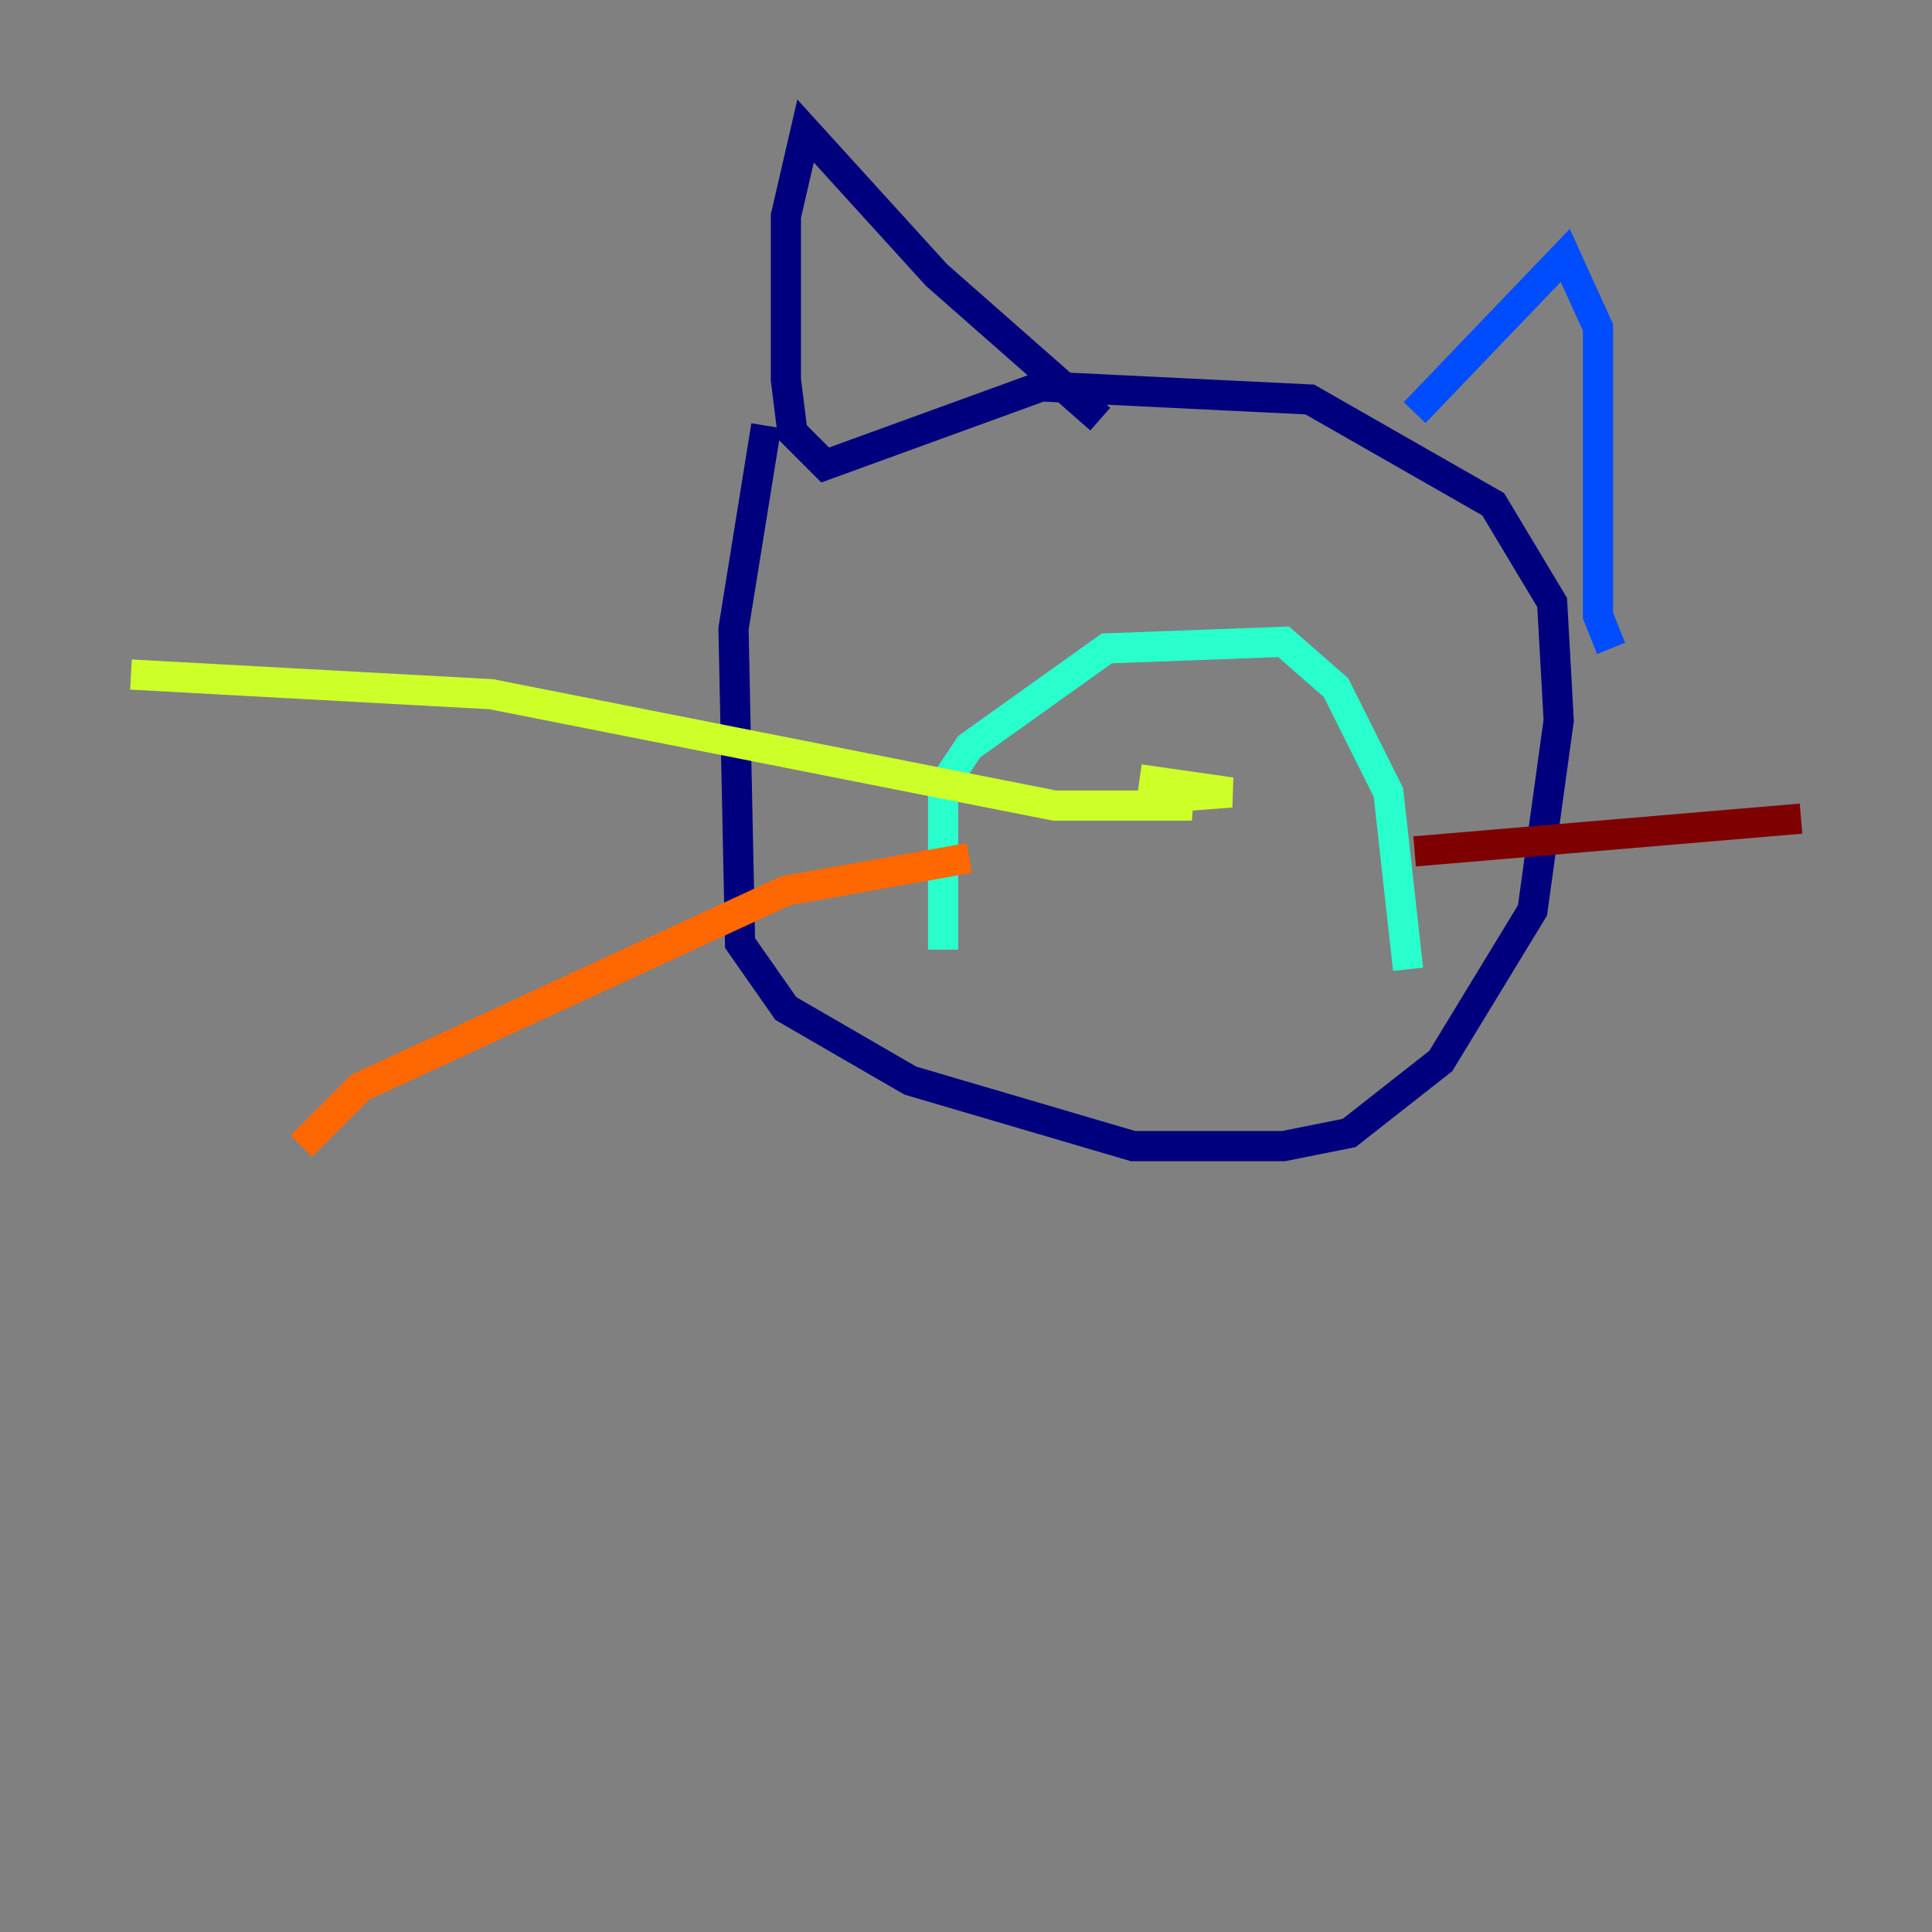 <?xml version="1.0" encoding="utf-8" ?>
<svg baseProfile="tiny" height="128" version="1.2" viewBox="0,0,128,128" width="128" xmlns="http://www.w3.org/2000/svg" xmlns:ev="http://www.w3.org/2001/xml-events" xmlns:xlink="http://www.w3.org/1999/xlink"><rect x="0" y="0" width="128" height="128" fill="#808080" stroke="none"/><defs /><polyline fill="none" points="50.766,28.203 48.597,41.654 49.031,62.481 52.068,66.82 60.312,71.593 75.064,75.932 85.044,75.932 89.383,75.064 95.458,70.291 101.532,60.312 103.268,47.729 102.834,39.919 98.929,33.41 86.78,26.468 68.99,25.6 54.671,30.807 52.502,28.637 52.068,25.166 52.068,14.319 53.37,8.678 62.047,18.224 72.895,27.77" stroke="#00007f" stroke-width="2" /><polyline fill="none" points="93.722,27.336 103.702,16.922 105.871,21.695 105.871,40.786 106.739,42.956" stroke="#004cff" stroke-width="2" /><polyline fill="none" points="62.481,62.915 62.481,52.068 64.217,49.464 73.329,42.956 85.044,42.522 88.515,45.559 91.986,52.502 93.288,64.217" stroke="#29ffcd" stroke-width="2" /><polyline fill="none" points="75.498,51.634 81.573,52.502 75.932,52.936 78.969,53.37 69.858,53.37 32.542,45.993 8.678,44.691" stroke="#cdff29" stroke-width="2" /><polyline fill="none" points="64.217,56.841 52.068,59.01 23.864,72.027 19.959,75.932" stroke="#ff6700" stroke-width="2" /><polyline fill="none" points="93.722,56.407 119.322,54.237" stroke="#7f0000" stroke-width="2" /></svg>